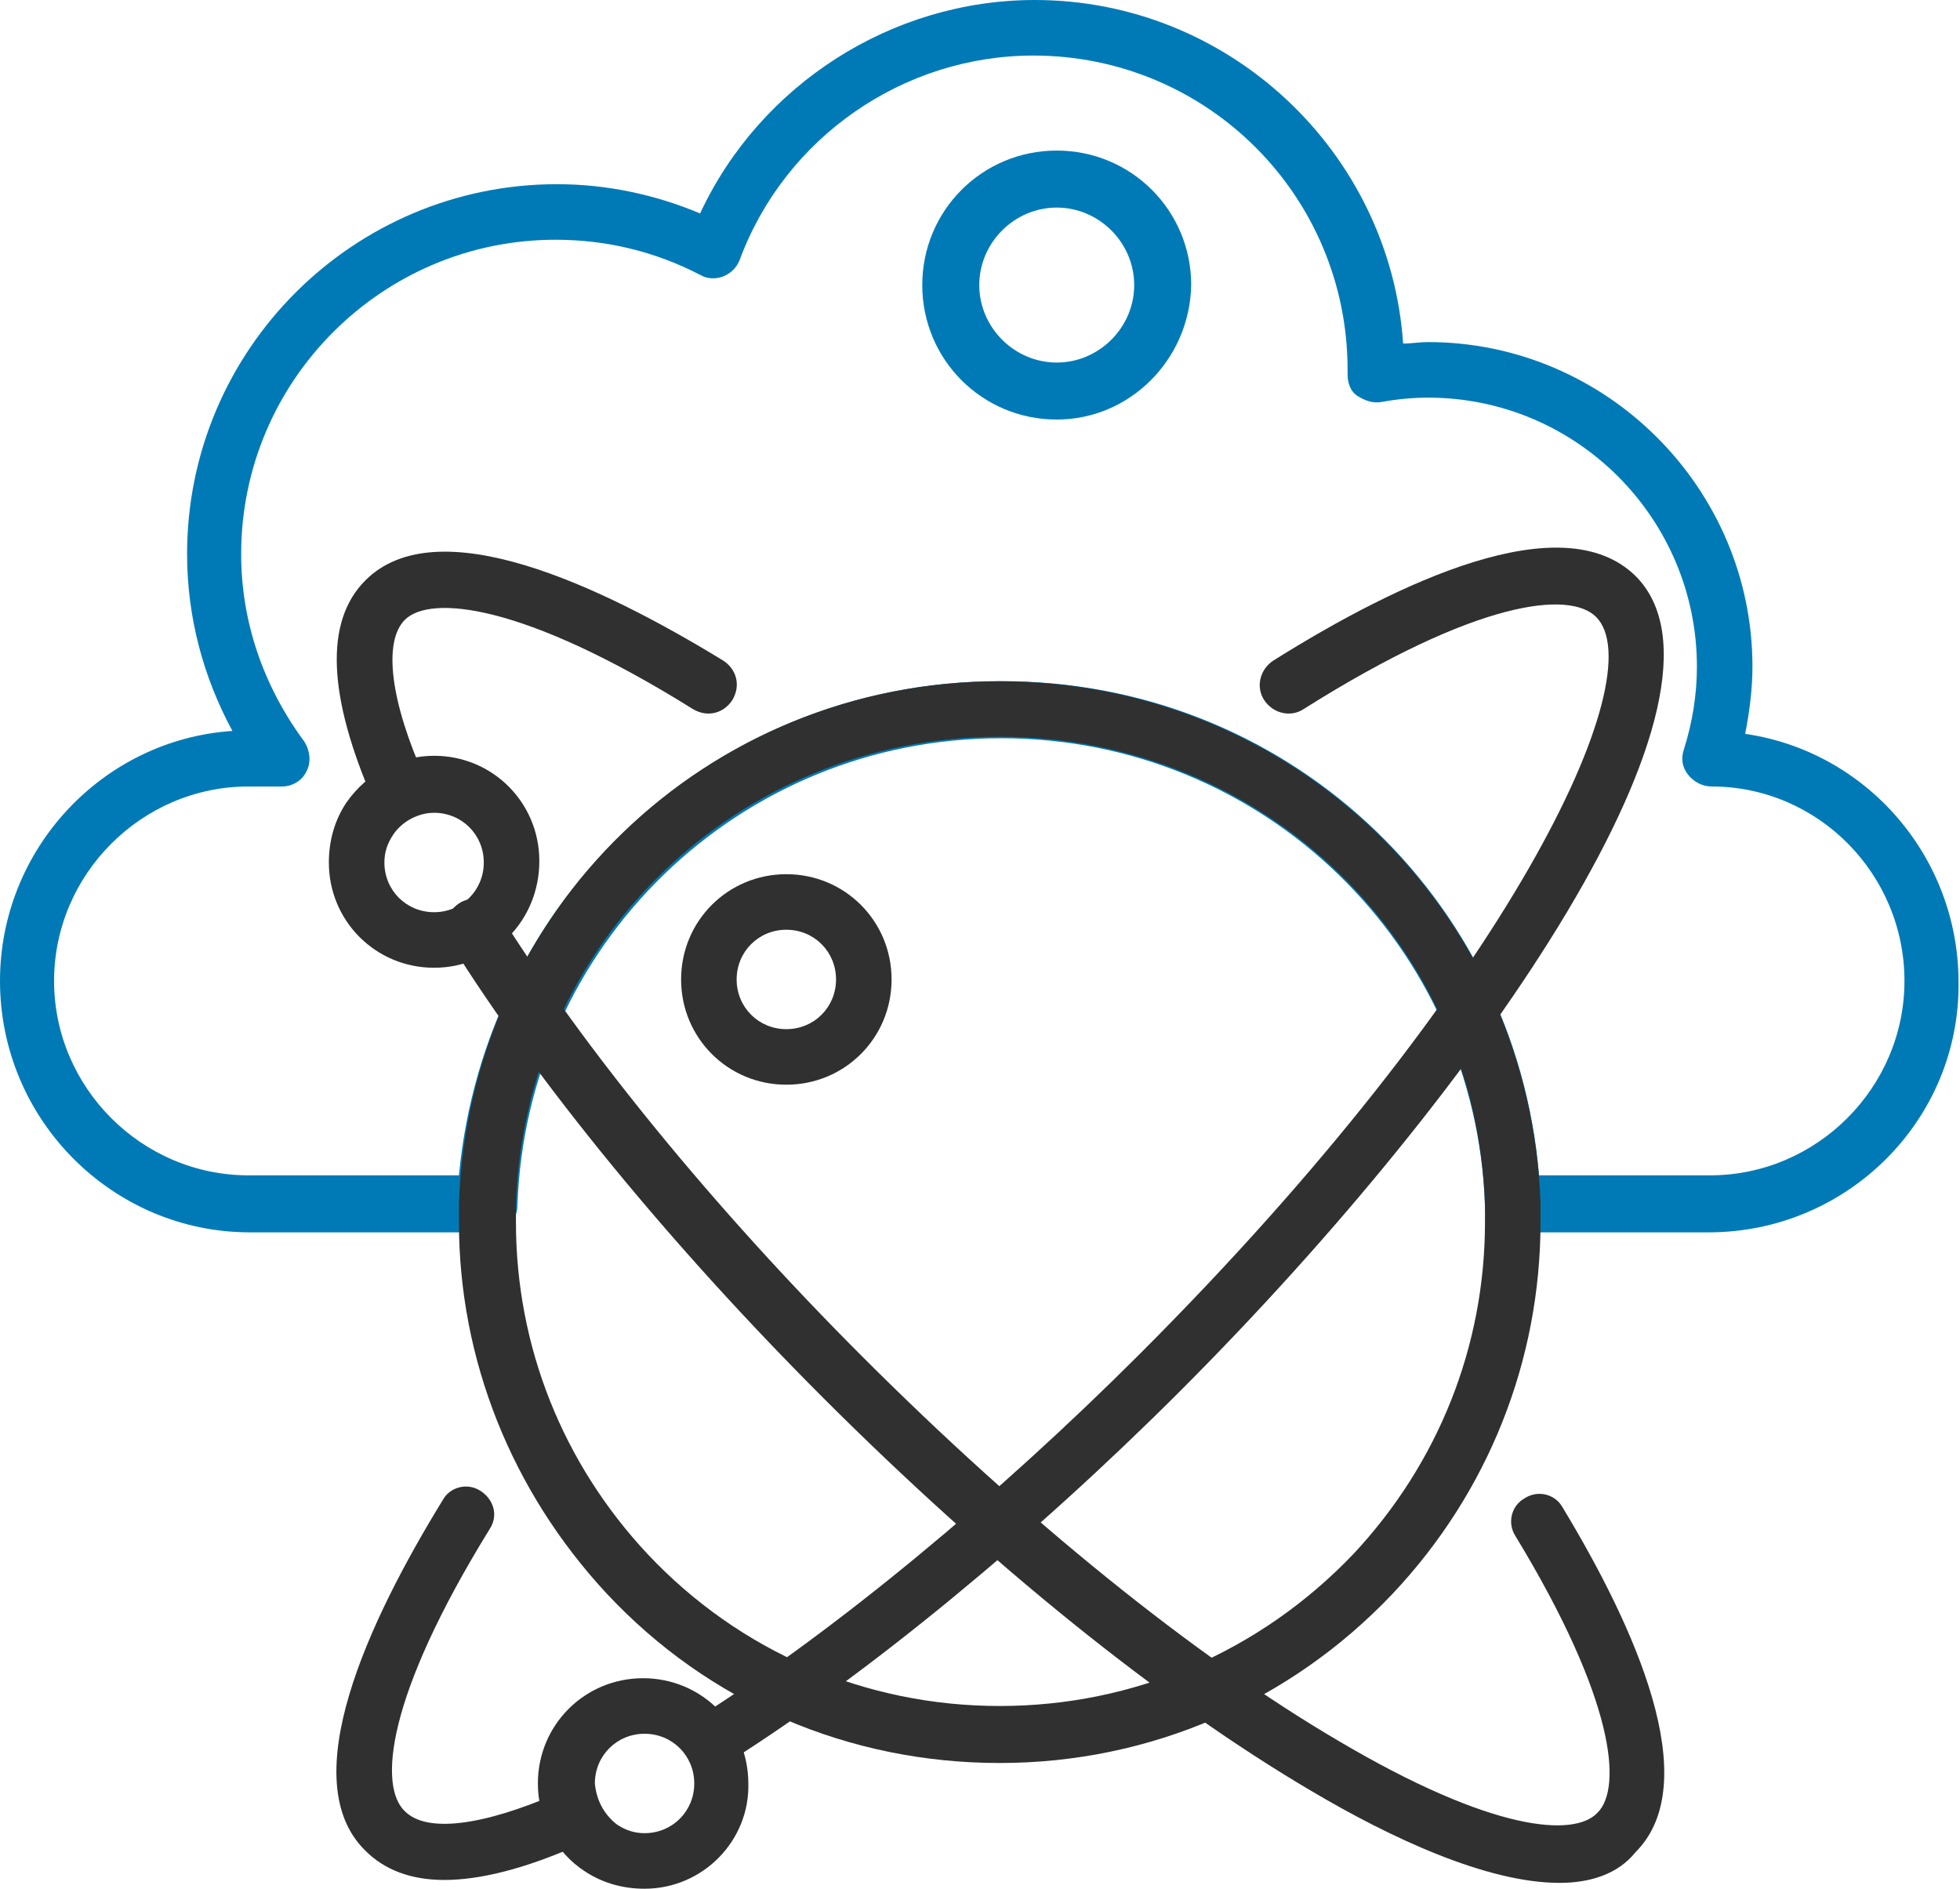 <?xml version="1.0" encoding="utf-8"?>
<!-- Generator: Adobe Illustrator 26.0.3, SVG Export Plug-In . SVG Version: 6.00 Build 0)  -->
<svg version="1.1" id="_x3C_Layer_x3E_" xmlns="http://www.w3.org/2000/svg" xmlns:xlink="http://www.w3.org/1999/xlink" x="0px"
	 y="0px" viewBox="0 0 134.1 129.2" style="enable-background:new 0 0 134.1 129.2;" xml:space="preserve">
<style type="text/css">
	.st0{fill:#303030;}
	.st1{fill:#007AB6;}
</style>
<g>
	<g>
		<path class="st0" d="M29.7,66.2c-4,0-7.2-3.2-7.2-7.2c0-1.5,0.4-2.9,1.2-4.1l0,0c1.4-2,3.6-3.2,6-3.2c4,0,7.2,3.2,7.2,7.2
			C36.9,63,33.7,66.2,29.7,66.2z M26.9,57.1c-0.4,0.6-0.6,1.2-0.6,1.9c0,1.9,1.5,3.4,3.4,3.4s3.4-1.5,3.4-3.4c0-1.9-1.5-3.4-3.4-3.4
			C28.6,55.6,27.5,56.2,26.9,57.1L26.9,57.1z"/>
	</g>
	<g>
		<path class="st0" d="M27.4,56.1c-0.7,0-1.5-0.4-1.8-1.2c-3.2-7.3-3.4-12.4-0.6-15.2c4.9-4.9,16,0.3,24.5,5.5
			c0.9,0.6,1.2,1.7,0.6,2.7c-0.6,0.9-1.7,1.2-2.7,0.6c-11.7-7.3-18-7.8-19.7-6.1c-1.5,1.5-1,5.6,1.4,10.9c0.4,1,0,2.1-1,2.5
			C27.9,56.1,27.7,56.1,27.4,56.1z"/>
	</g>
	<g>
		<path class="st0" d="M53.8,74.2c-4,0-7.2-3.2-7.2-7.2s3.2-7.2,7.2-7.2S61,63,61,67S57.8,74.2,53.8,74.2z M53.8,63.6
			c-1.9,0-3.4,1.5-3.4,3.4c0,1.9,1.5,3.4,3.4,3.4c1.9,0,3.4-1.5,3.4-3.4C57.2,65.1,55.7,63.6,53.8,63.6z"/>
	</g>
	<g>
		<path class="st1" d="M116.9,84.3h-13.4c-1,0-1.9-0.8-1.9-1.8c-0.6-17.9-15.2-32-33.1-32s-32.5,14.1-33.1,32c0,1-0.9,1.8-1.9,1.8
			H17.1C7.7,84.3,0,76.6,0,67.1c0-9,7-16.5,15.9-17.1c-2-3.7-3.1-7.8-3.1-12.1c0-14,11.4-25.3,25.3-25.3c3.4,0,6.7,0.7,9.8,2
			C52,5.8,61,0,70.8,0c13.3,0,24.3,10.4,25.2,23.5c0.6,0,1.1-0.1,1.7-0.1c12.2,0,22.2,10,22.2,22.2c0,1.5-0.2,3.1-0.5,4.6
			c8.3,1.2,14.6,8.4,14.6,17C134.1,76.6,126.4,84.3,116.9,84.3z M105.3,80.4H117c7.3,0,13.3-6,13.3-13.3c0-7.3-5.9-13.3-13.2-13.3
			c-0.6,0-1.2-0.3-1.6-0.8s-0.5-1.1-0.3-1.7c0.6-1.9,0.9-3.8,0.9-5.7c0-10.1-8.2-18.4-18.4-18.4c-1,0-2.1,0.1-3.2,0.3
			c-0.6,0.1-1.1-0.1-1.6-0.4s-0.7-0.9-0.7-1.5c0-0.1,0-0.2,0-0.3c0-11.9-9.6-21.5-21.5-21.5c-8.9,0-17,5.6-20.1,14
			c-0.2,0.5-0.6,0.9-1.1,1.1c-0.5,0.2-1.1,0.2-1.6-0.1c-3.1-1.6-6.4-2.4-9.9-2.4c-11.8,0-21.5,9.6-21.5,21.5c0,4.6,1.5,9,4.3,12.8
			c0.4,0.6,0.5,1.4,0.2,2c-0.3,0.7-1,1.1-1.7,1.1h-2.3c-7.3,0-13.3,6-13.3,13.3s6,13.3,13.3,13.3h14.4C33.2,61.3,49,46.6,68.4,46.6
			C87.9,46.5,103.7,61.3,105.3,80.4z"/>
	</g>
	<g>
		<path class="st1" d="M72.3,28.7c-5.1,0-9.2-4.1-9.2-9.2s4.1-9.2,9.2-9.2s9.2,4.1,9.2,9.2C81.4,24.6,77.3,28.7,72.3,28.7z
			 M72.3,14.2c-2.9,0-5.3,2.4-5.3,5.3s2.4,5.3,5.3,5.3s5.3-2.4,5.3-5.3C77.6,16.6,75.2,14.2,72.3,14.2z"/>
	</g>
	<g>
		<path class="st0" d="M68.4,120.6c-10.3,0-19.9-4.1-26.9-11.6C35,102,31.4,93,31.4,83.6c0-0.4,0-0.8,0-1.1l0-0.2
			c0.7-20,16.9-35.7,37-35.7s36.3,15.7,37,35.7l0,0.2c0,0.4,0,0.8,0,1.1c0,9.5-3.6,18.5-10.1,25.4C88.3,116.4,78.7,120.6,68.4,120.6
			z M68.4,50.4c-18,0-32.5,14.1-33.1,32l0,0.2c0,0.3,0,0.7,0,1c0,8.5,3.2,16.5,9,22.7c6.3,6.7,14.9,10.4,24.1,10.4
			c9.2,0,17.8-3.7,24.2-10.4c5.8-6.2,9-14.2,9-22.7c0-0.3,0-0.7,0-1l0-0.2l0,0C101,64.4,86.4,50.4,68.4,50.4z"/>
	</g>
	<g>
		<path class="st0" d="M106.7,128.8c-5,0-11.6-3.1-17-6.3c-10.2-6-22-15.5-33.4-26.9C45.9,85.2,36.8,74.1,30.8,64.5
			c-0.6-0.9-0.3-2.1,0.6-2.7c0.9-0.6,2.1-0.3,2.7,0.6c5.9,9.4,14.7,20.2,24.9,30.4c11.1,11.1,22.7,20.5,32.6,26.3
			c10.5,6.2,16.1,6.6,17.7,4.9c1.7-1.7,1.2-7.7-5.6-18.9c-0.6-0.9-0.3-2.1,0.6-2.6c0.9-0.6,2.1-0.3,2.6,0.6c4.9,8.1,9.8,18.8,5,23.6
			C110.7,128.2,108.8,128.8,106.7,128.8z"/>
	</g>
	<g>
		<path class="st0" d="M44.1,129.2c-1.5,0-2.9-0.4-4.1-1.2l0,0c-2-1.3-3.2-3.6-3.2-6c0-4,3.2-7.2,7.2-7.2s7.2,3.2,7.2,7.2
			C51.3,125.9,48.1,129.2,44.1,129.2z M42.2,124.8c0.6,0.4,1.2,0.6,1.9,0.6c1.9,0,3.4-1.5,3.4-3.4s-1.5-3.4-3.4-3.4
			s-3.4,1.5-3.4,3.4C40.8,123.1,41.3,124.1,42.2,124.8L42.2,124.8z"/>
	</g>
	<g>
		<path class="st0" d="M30.4,128.6c-2.3,0-4.1-0.7-5.4-2c-4.9-4.8,0.2-15.7,5.3-24c0.5-0.9,1.7-1.2,2.6-0.6c0.9,0.6,1.2,1.7,0.6,2.6
			c-7.1,11.5-7.6,17.6-5.8,19.3c1.5,1.5,5.3,1,10.4-1.2c1-0.4,2.1,0,2.5,1c0.4,1,0,2.1-1,2.5C36,127.8,32.9,128.6,30.4,128.6z"/>
	</g>
	<g>
		<path class="st0" d="M48.9,121c-0.6,0-1.3-0.3-1.6-0.9c-0.6-0.9-0.3-2.1,0.6-2.7c9.3-5.9,20.3-15,30.1-24.8
			c25.3-25.3,35.2-46.4,31.2-50.4c-1.8-1.8-8.1-1.2-20,6.3c-0.9,0.6-2.1,0.3-2.7-0.6c-0.6-0.9-0.3-2.1,0.6-2.7
			c8.6-5.4,19.8-10.7,24.8-5.8c8,8-10.1,34.7-31.2,55.8c-10,10-21.3,19.3-30.8,25.3C49.7,120.9,49.3,121,48.9,121z"/>
	</g>
</g>
</svg>
